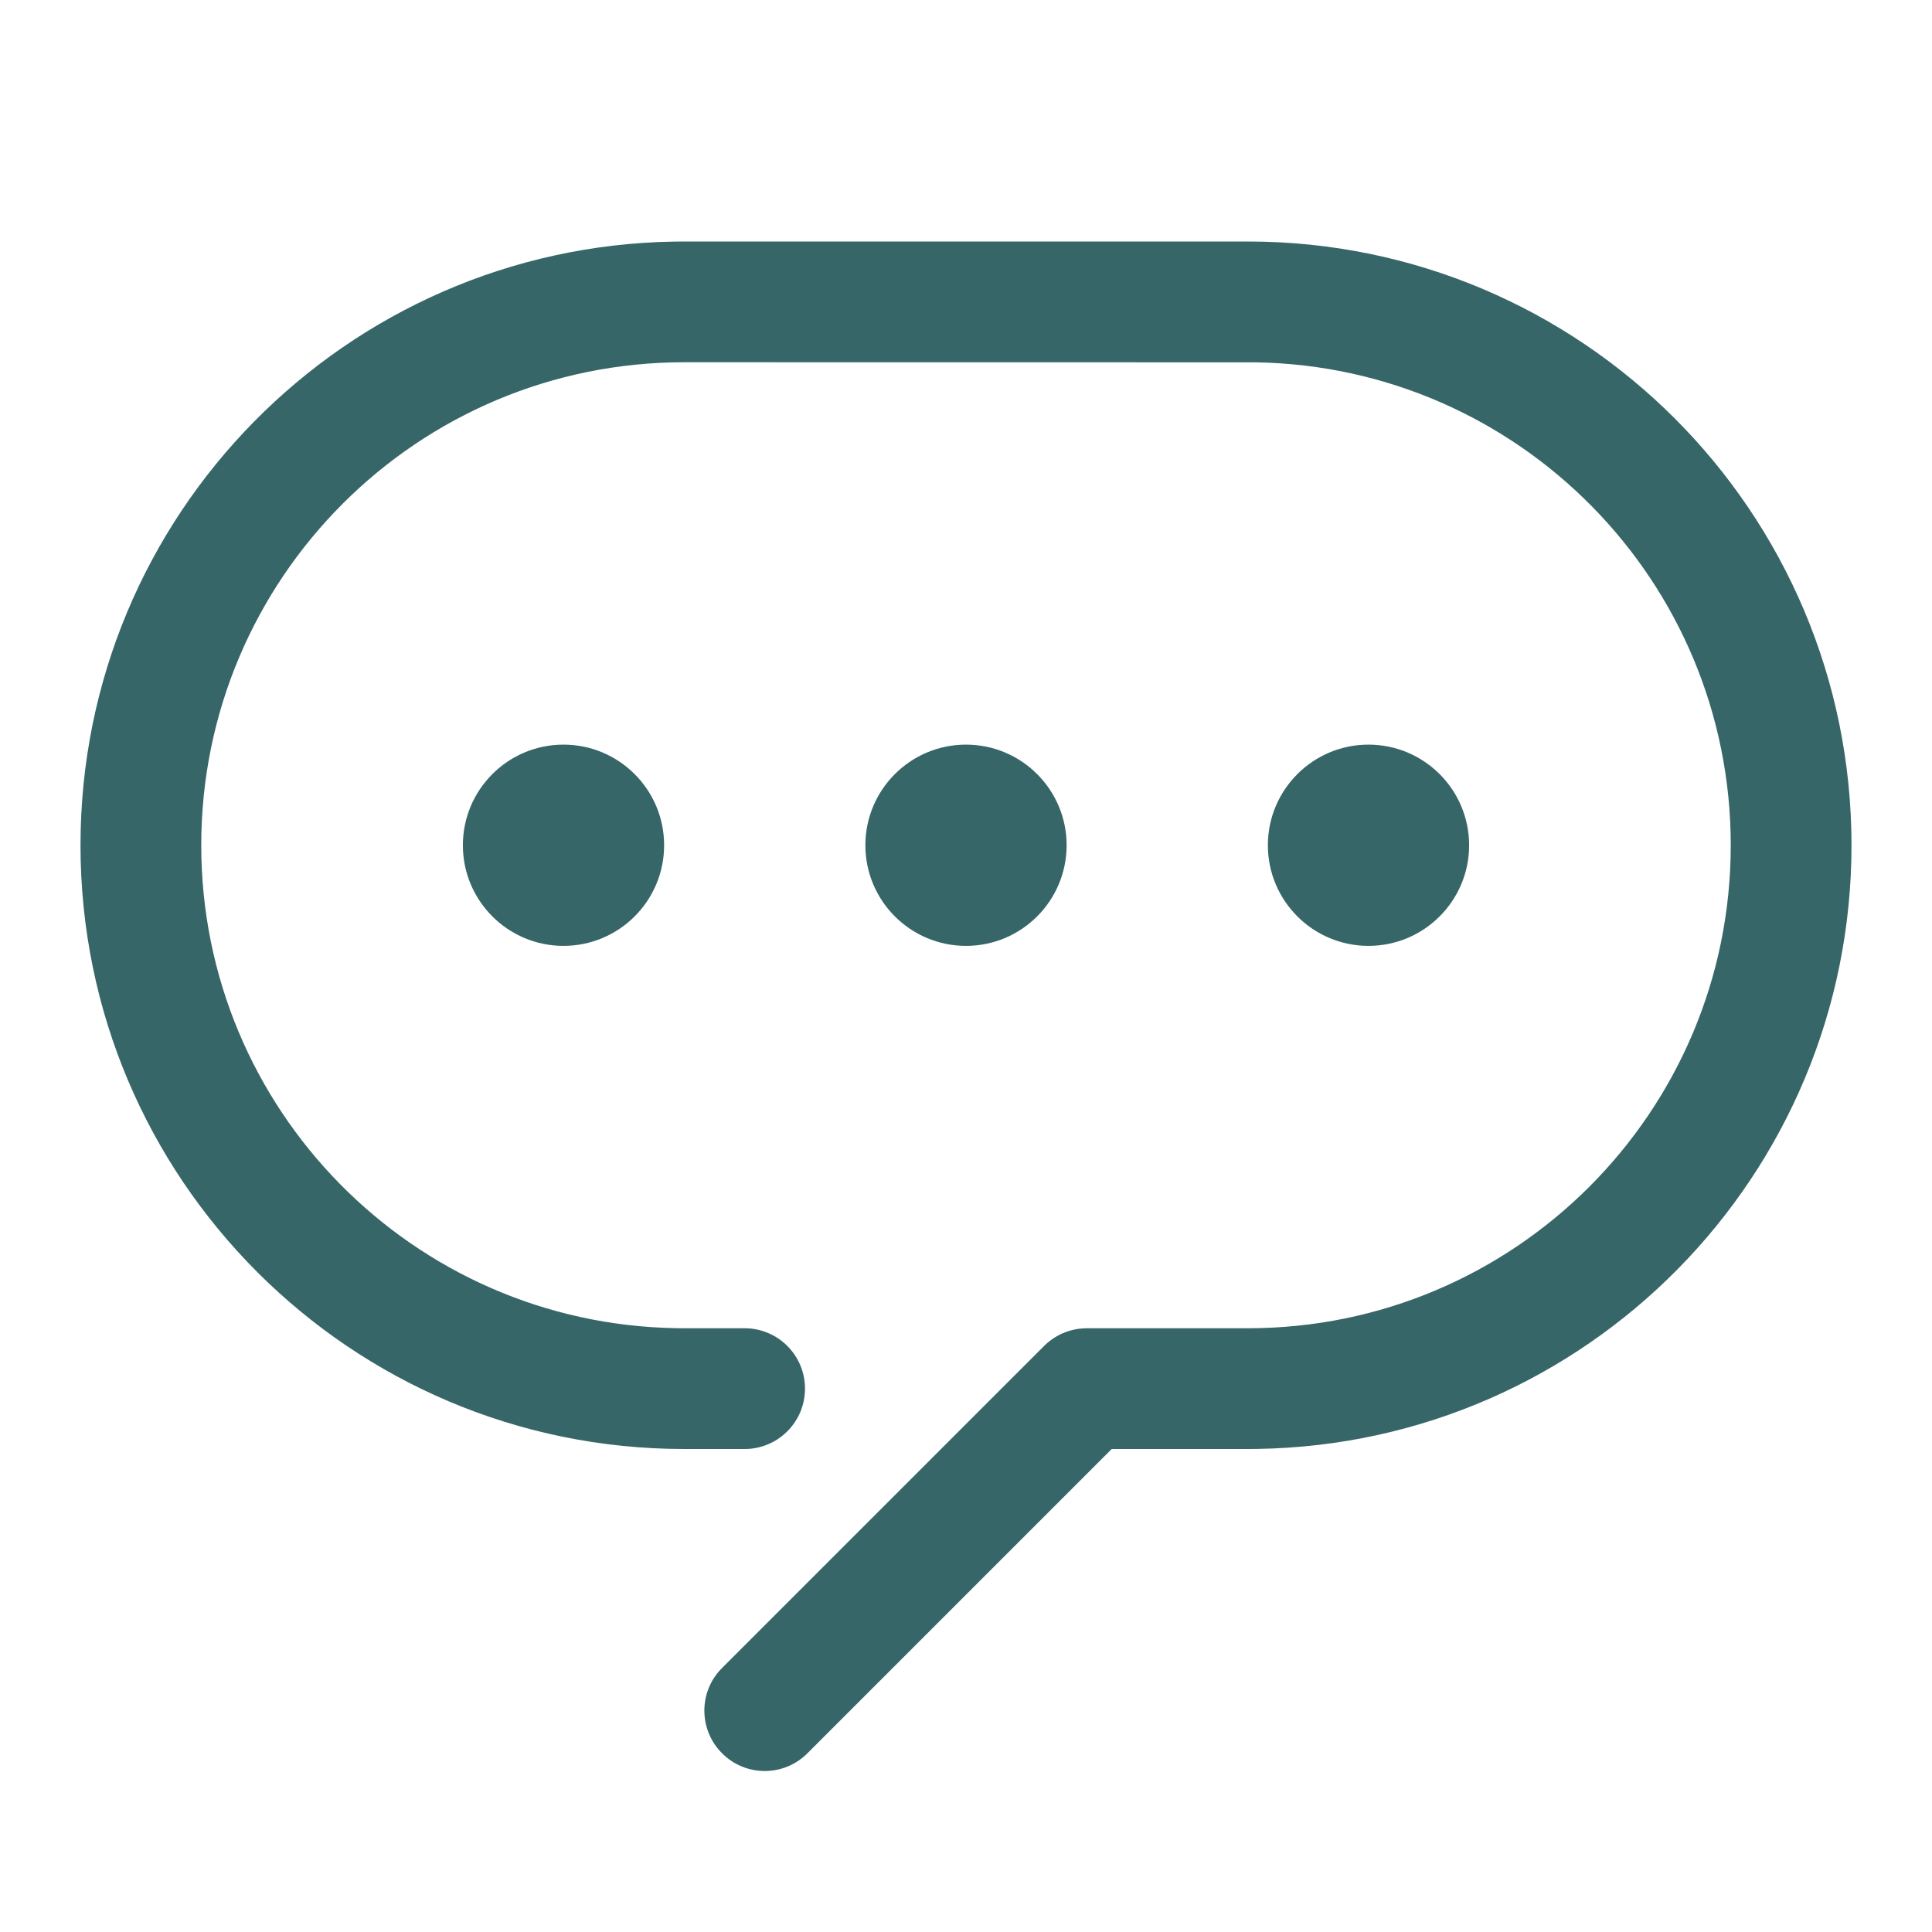 <?xml version="1.0" encoding="UTF-8"?>
<svg width="24px" height="24px" viewBox="0 0 24 24" version="1.1" xmlns="http://www.w3.org/2000/svg" xmlns:xlink="http://www.w3.org/1999/xlink">
    <title>ic_review</title>
    <defs>
        <path d="M15.5,3 C19.642,3 23,6.358 23,10.5 C23,14.601 19.709,17.933 15.624,17.999 L15.5,18 L13.81,18 L10.03,21.78 C9.749,22.062 9.3,22.073 9.006,21.814 L8.97,21.78 C8.688,21.499 8.677,21.05 8.936,20.756 L8.97,20.72 L12.97,16.72 C13.099,16.591 13.27,16.514 13.45,16.502 L13.5,16.5 L15.5,16.5 C18.814,16.5 21.5,13.814 21.5,10.5 C21.5,7.219 18.867,4.554 15.599,4.501 L8.5,4.5 C5.186,4.5 2.5,7.186 2.5,10.5 C2.5,13.781 5.133,16.446 8.401,16.499 L8.5,16.5 L9.25,16.5 C9.664,16.5 10,16.836 10,17.25 C10,17.649 9.688,17.976 9.294,17.999 L9.25,18 L8.5,18 C4.358,18 1,14.642 1,10.5 C1,6.399 4.291,3.067 8.376,3.001 L8.5,3 L15.5,3 Z M7,9.25 C7.69,9.25 8.25,9.81 8.25,10.5 C8.25,11.19 7.69,11.75 7,11.75 C6.31,11.75 5.75,11.19 5.75,10.5 C5.75,9.81 6.31,9.25 7,9.25 Z M12,9.25 C12.69,9.25 13.25,9.81 13.25,10.5 C13.25,11.19 12.69,11.75 12,11.75 C11.31,11.75 10.75,11.19 10.75,10.5 C10.75,9.81 11.31,9.25 12,9.25 Z M17,9.25 C17.69,9.25 18.25,9.81 18.25,10.5 C18.25,11.19 17.69,11.75 17,11.75 C16.31,11.75 15.75,11.19 15.75,10.5 C15.75,9.81 16.31,9.25 17,9.25 Z" id="path-1"></path>
    </defs>
    <g id="ic_review" stroke="none" stroke-width="1" fill="none" fill-rule="evenodd">
        <mask id="mask-2" fill="white">
            <use xlink:href="#path-1"></use>
        </mask>
        <use id="形状结合" fill="#376668" fill-rule="nonzero" xlink:href="#path-1"></use>
    </g>
</svg>